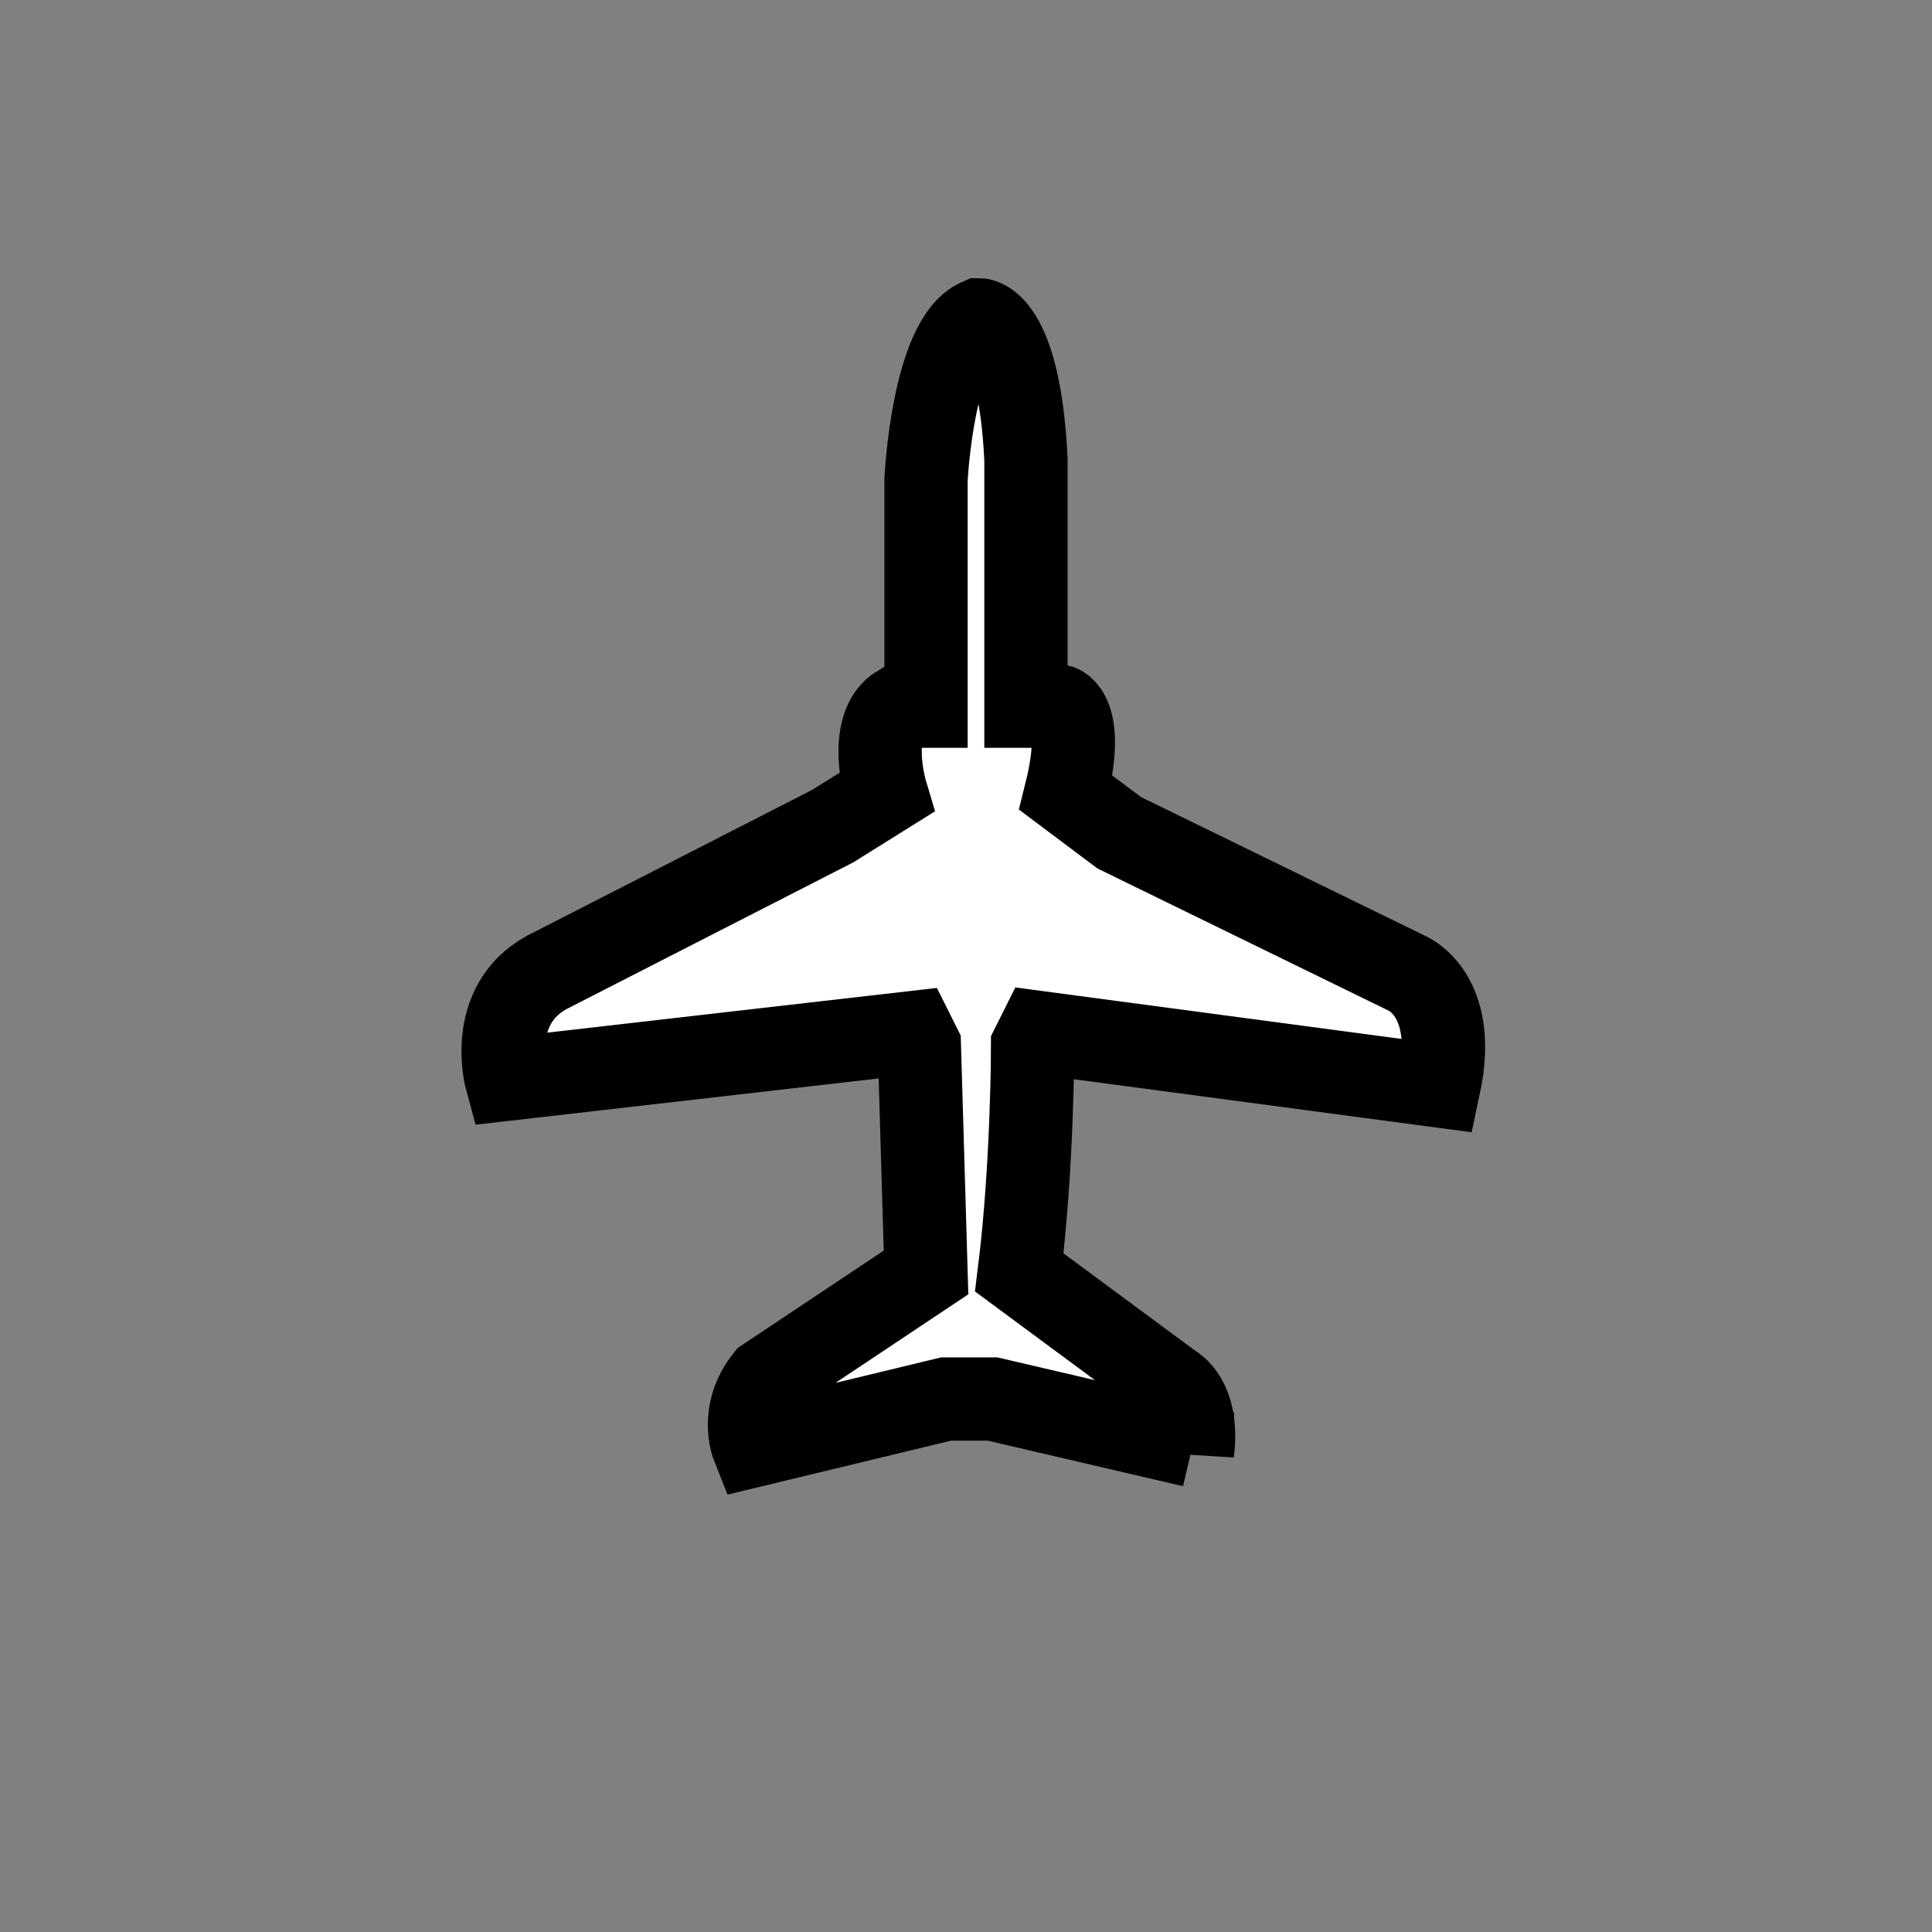 <svg version="1.1" xmlns="http://www.w3.org/2000/svg" viewBox="-2 0 29 29" width="120" height="120"><rect x="-2" y="0" width="29" height="29" fill="#808080" stroke="none"/><g><path paint-order="stroke" fill="#fff" stroke="#000" stroke-width="1.25" d="M15.9 21.7l-3-.7h-.7l-2.9.7s-.2-.5.2-1l2.4-1.6-.1-3.4-.1-.2-6.1.7s-.3-1.1.6-1.6l4.3-2.2.8-.5s-.3-1 .2-1.3h.4V7.2s.1-2.1.8-2.4c0 0 .6 0 .7 2.1v3.7h.5s.4.1.1 1.3l.8.6 4.3 2.1s.8.3.5 1.7l-6-.8-.1.2s0 1.8-.2 3.4l2.3 1.7s.4.2.3 1z"/></g></svg>